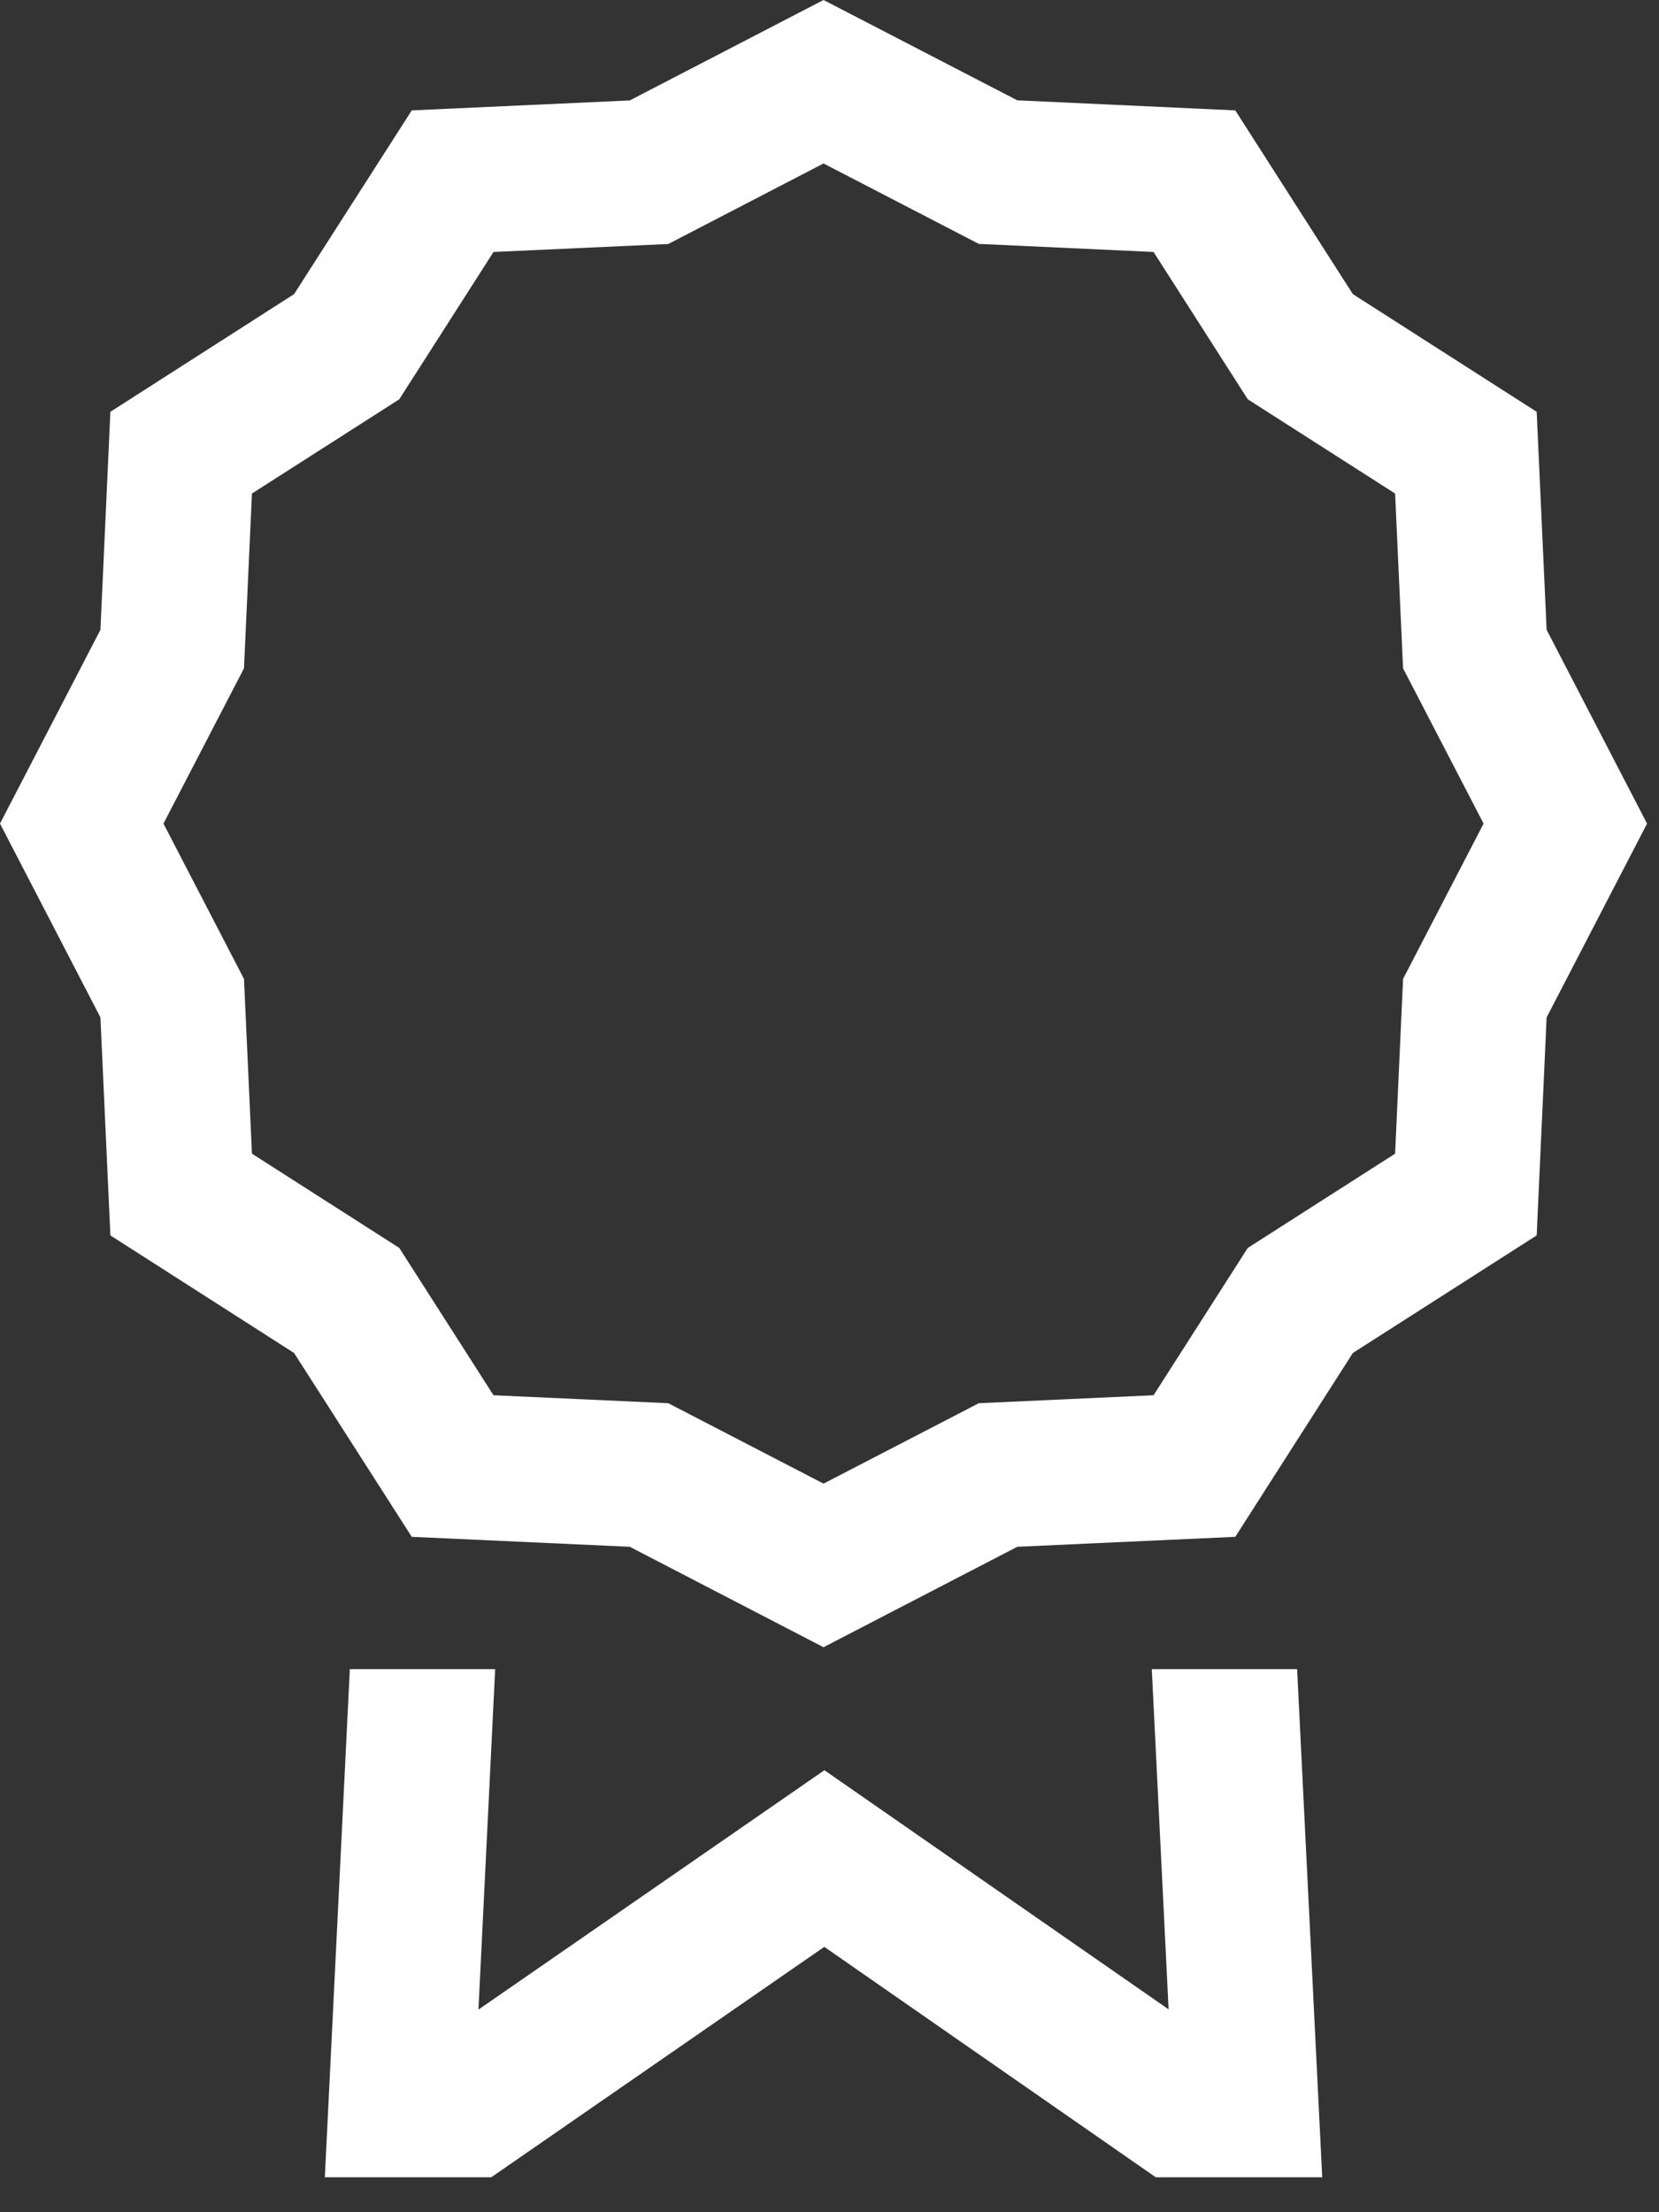 <svg width="15" height="20" viewBox="0 0 15 20" fill="none" xmlns="http://www.w3.org/2000/svg">
<rect x="0" y="0" width="15" height="20" fill="#333333" stroke="none"/>
<path id="Vector" d="M10.414 15.09L10.566 18.166L7.454 16.004L4.326 18.168L4.477 15.09H3.163L2.937 19.684H4.442L7.453 17.601L10.45 19.684H11.955L11.728 15.09H10.414ZM13.984 5.694L13.894 3.723L12.232 2.659L11.169 0.998L9.198 0.907L7.446 0L5.694 0.908L3.723 0.998L2.659 2.659L0.998 3.723L0.908 5.694L0 7.446L0.908 9.198L0.998 11.169L2.659 12.232L3.723 13.894L5.694 13.984L7.446 14.892L9.198 13.984L11.169 13.894L12.232 12.232L13.894 11.169L13.984 9.198L14.892 7.446L13.984 5.694ZM12.686 8.85L12.614 10.43L11.282 11.282L10.43 12.614L8.85 12.686L7.446 13.413L6.042 12.686L4.462 12.614L3.61 11.282L2.278 10.43L2.206 8.85L1.478 7.446L2.206 6.042L2.278 4.462L3.61 3.61L4.462 2.278L6.042 2.206L7.446 1.478L8.85 2.205L10.43 2.278L11.282 3.61L12.614 4.462L12.686 6.042L13.414 7.446L12.686 8.85Z" fill="white"/>
</svg>
